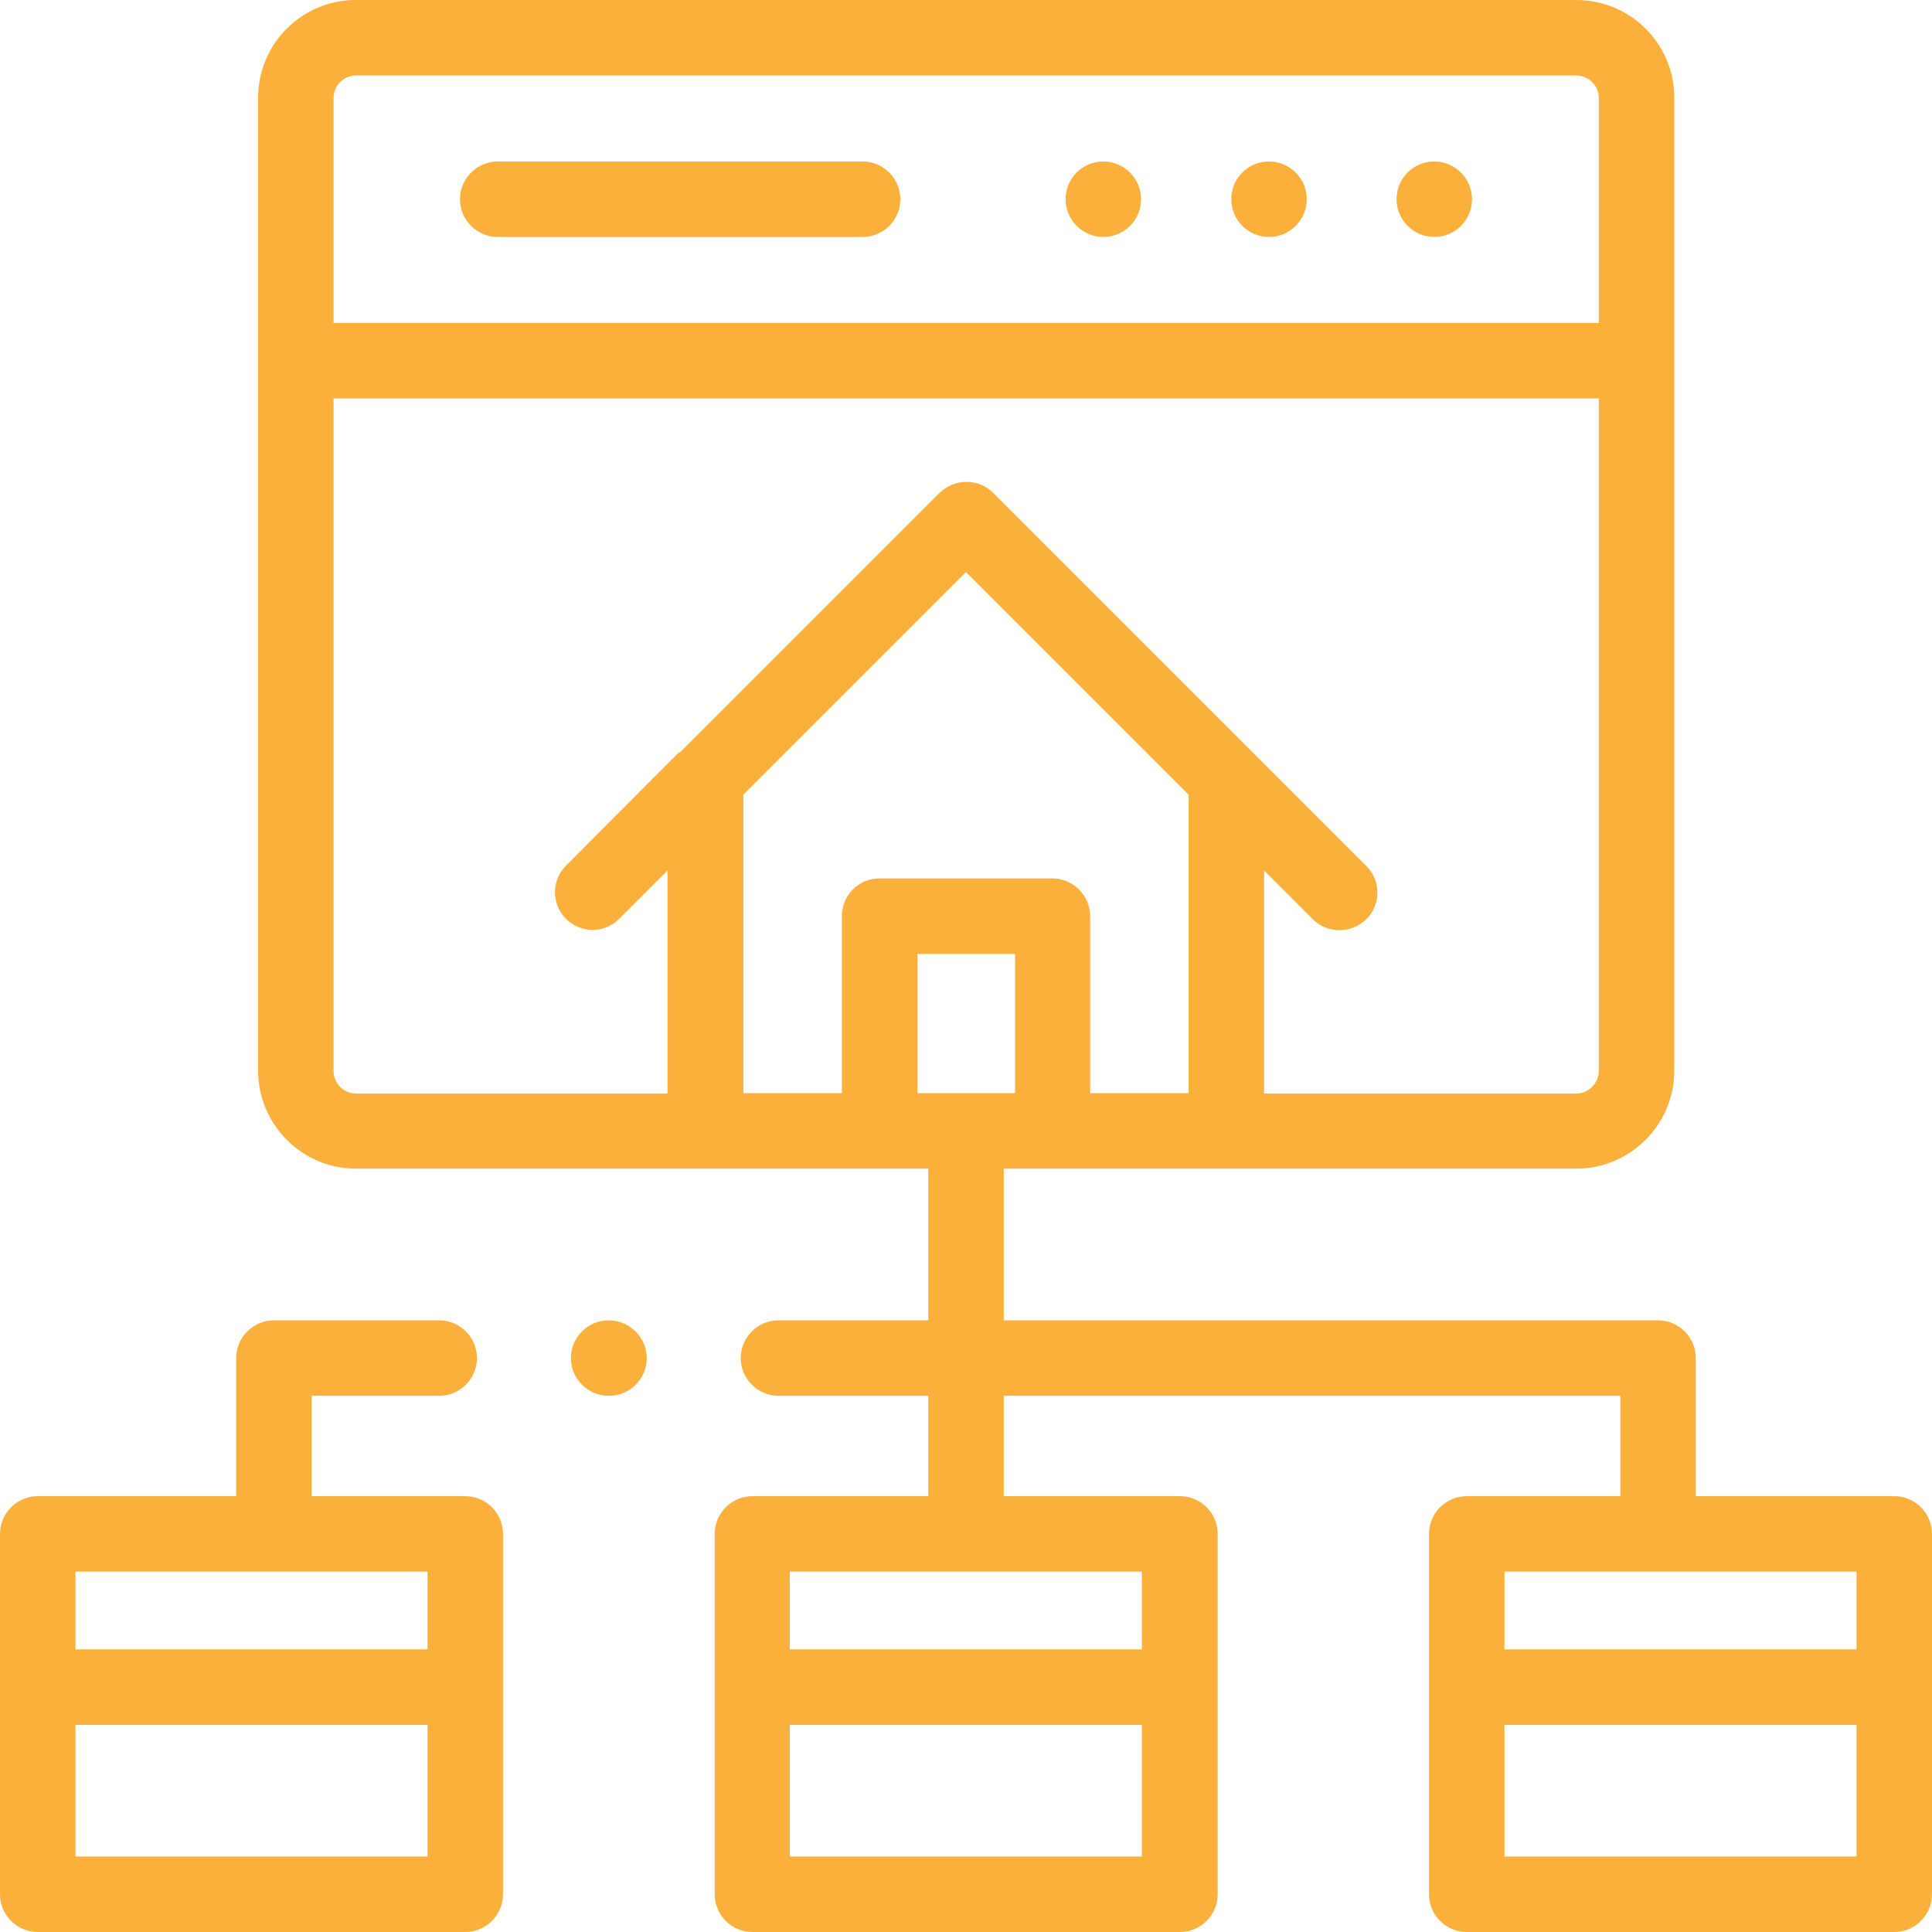 <?xml version="1.0" encoding="utf-8"?>
<!-- Generator: Adobe Illustrator 23.0.3, SVG Export Plug-In . SVG Version: 6.00 Build 0)  -->
<svg version="1.1" id="Capa_1" xmlns="http://www.w3.org/2000/svg" xmlns:xlink="http://www.w3.org/1999/xlink" x="0px" y="0px"
	 viewBox="0 0 512 512" style="enable-background:new 0 0 512 512;" xml:space="preserve">
<style type="text/css">
	.st0{fill:#FBB03C;}
</style>
<g>
	<g>
		<path class="st0" d="M502,396.5h-52.6c0,0,0,0,0,0v-36.6c0-5.5-4.5-10-10-10H266v-40.2h151.7c14.3,0,26-11.6,26-26V25.9
			c0-14.3-11.6-25.9-26-25.9H94.3C80,0,68.4,11.6,68.4,25.9v257.8c0,14.3,11.6,26,25.9,26H246v40.2h-39.7c-5.5,0-10,4.5-10,10
			s4.5,10,10,10H246v26.6h-46.6c-5.5,0-10,4.5-10,10V502c0,5.5,4.5,10,10,10h113.3c5.5,0,10-4.5,10-10v-95.5c0-5.5-4.5-10-10-10H266
			v-26.6h163.4v26.6v0h-40.7c-5.5,0-10,4.5-10,10V502c0,5.5,4.5,10,10,10H502c5.5,0,10-4.5,10-10v-95.5
			C512,401,507.5,396.5,502,396.5L502,396.5z M88.4,25.9c0-3.2,2.7-5.9,5.9-5.9h323.4c3.3,0,6,2.7,6,5.9v59.7H88.4V25.9z
			 M179.7,199.6L150,229.4c-3.9,3.9-3.9,10.2,0,14.1c3.9,3.9,10.2,3.9,14.1,0l12.8-12.8v59.1H94.3c-3.2,0-5.9-2.7-5.9-6V105.6h335.3
			v178.2c0,3.2-2.7,6-6,6H335v-59.1l12.9,12.9c2,2,4.5,2.9,7.1,2.9s5.1-1,7.1-2.9c3.9-3.9,3.9-10.2,0-14.1l-98.9-98.9
			c-1.9-1.9-4.4-2.9-7.1-2.9s-5.2,1.1-7.1,2.9l-68.8,68.8C180,199.4,179.9,199.5,179.7,199.6L179.7,199.6z M223.1,242.8v46.9H197
			v-79.1l59-59l59,59v79.1h-26.1v-46.9c0-5.5-4.5-10-10-10h-45.9C227.5,232.8,223.1,237.3,223.1,242.8z M302.6,492h-93.3v-34.9h93.3
			V492z M302.6,416.5v20.6h-93.3v-20.6H302.6z M243.1,289.7v-36.9h25.9v36.9H243.1z M492,492h-93.3v-34.9H492V492z M492,437.1h-93.3
			v-20.6H492V437.1z"/>
		<path class="st0" d="M123.3,396.5H82.6c0,0,0,0,0,0v-26.6h33.8c5.5,0,10-4.5,10-10s-4.5-10-10-10H72.6c-5.5,0-10,4.5-10,10v36.6v0
			H10c-5.5,0-10,4.5-10,10V502c0,5.5,4.5,10,10,10h113.3c5.5,0,10-4.5,10-10v-95.5C133.3,401,128.8,396.5,123.3,396.5z M113.3,492
			H20v-34.9h93.3V492z M113.3,437.1H20v-20.6h93.3V437.1z"/>
		<path class="st0" d="M336.3,42.8L336.3,42.8c-5.6,0-10,4.5-10,10s4.5,10,10,10s10-4.5,10-10S341.8,42.8,336.3,42.8z"/>
		<path class="st0" d="M380.1,42.8L380.1,42.8c-5.6,0-10,4.5-10,10s4.5,10,10,10s10-4.5,10-10S385.6,42.8,380.1,42.8z"/>
		<path class="st0" d="M292.4,42.8L292.4,42.8c-5.6,0-10,4.5-10,10s4.5,10,10,10s10-4.5,10-10S297.9,42.8,292.4,42.8z"/>
		<path class="st0" d="M228.6,42.8h-96.7c-5.5,0-10,4.5-10,10s4.5,10,10,10h96.7c5.5,0,10-4.5,10-10S234.1,42.8,228.6,42.8z"/>
		<path class="st0" d="M161.3,349.9c-5.5,0-10,4.5-10,10s4.5,10,10,10h0.1c5.5,0,10-4.5,10-10S166.8,349.9,161.3,349.9z"/>
	</g>
</g>
</svg>
